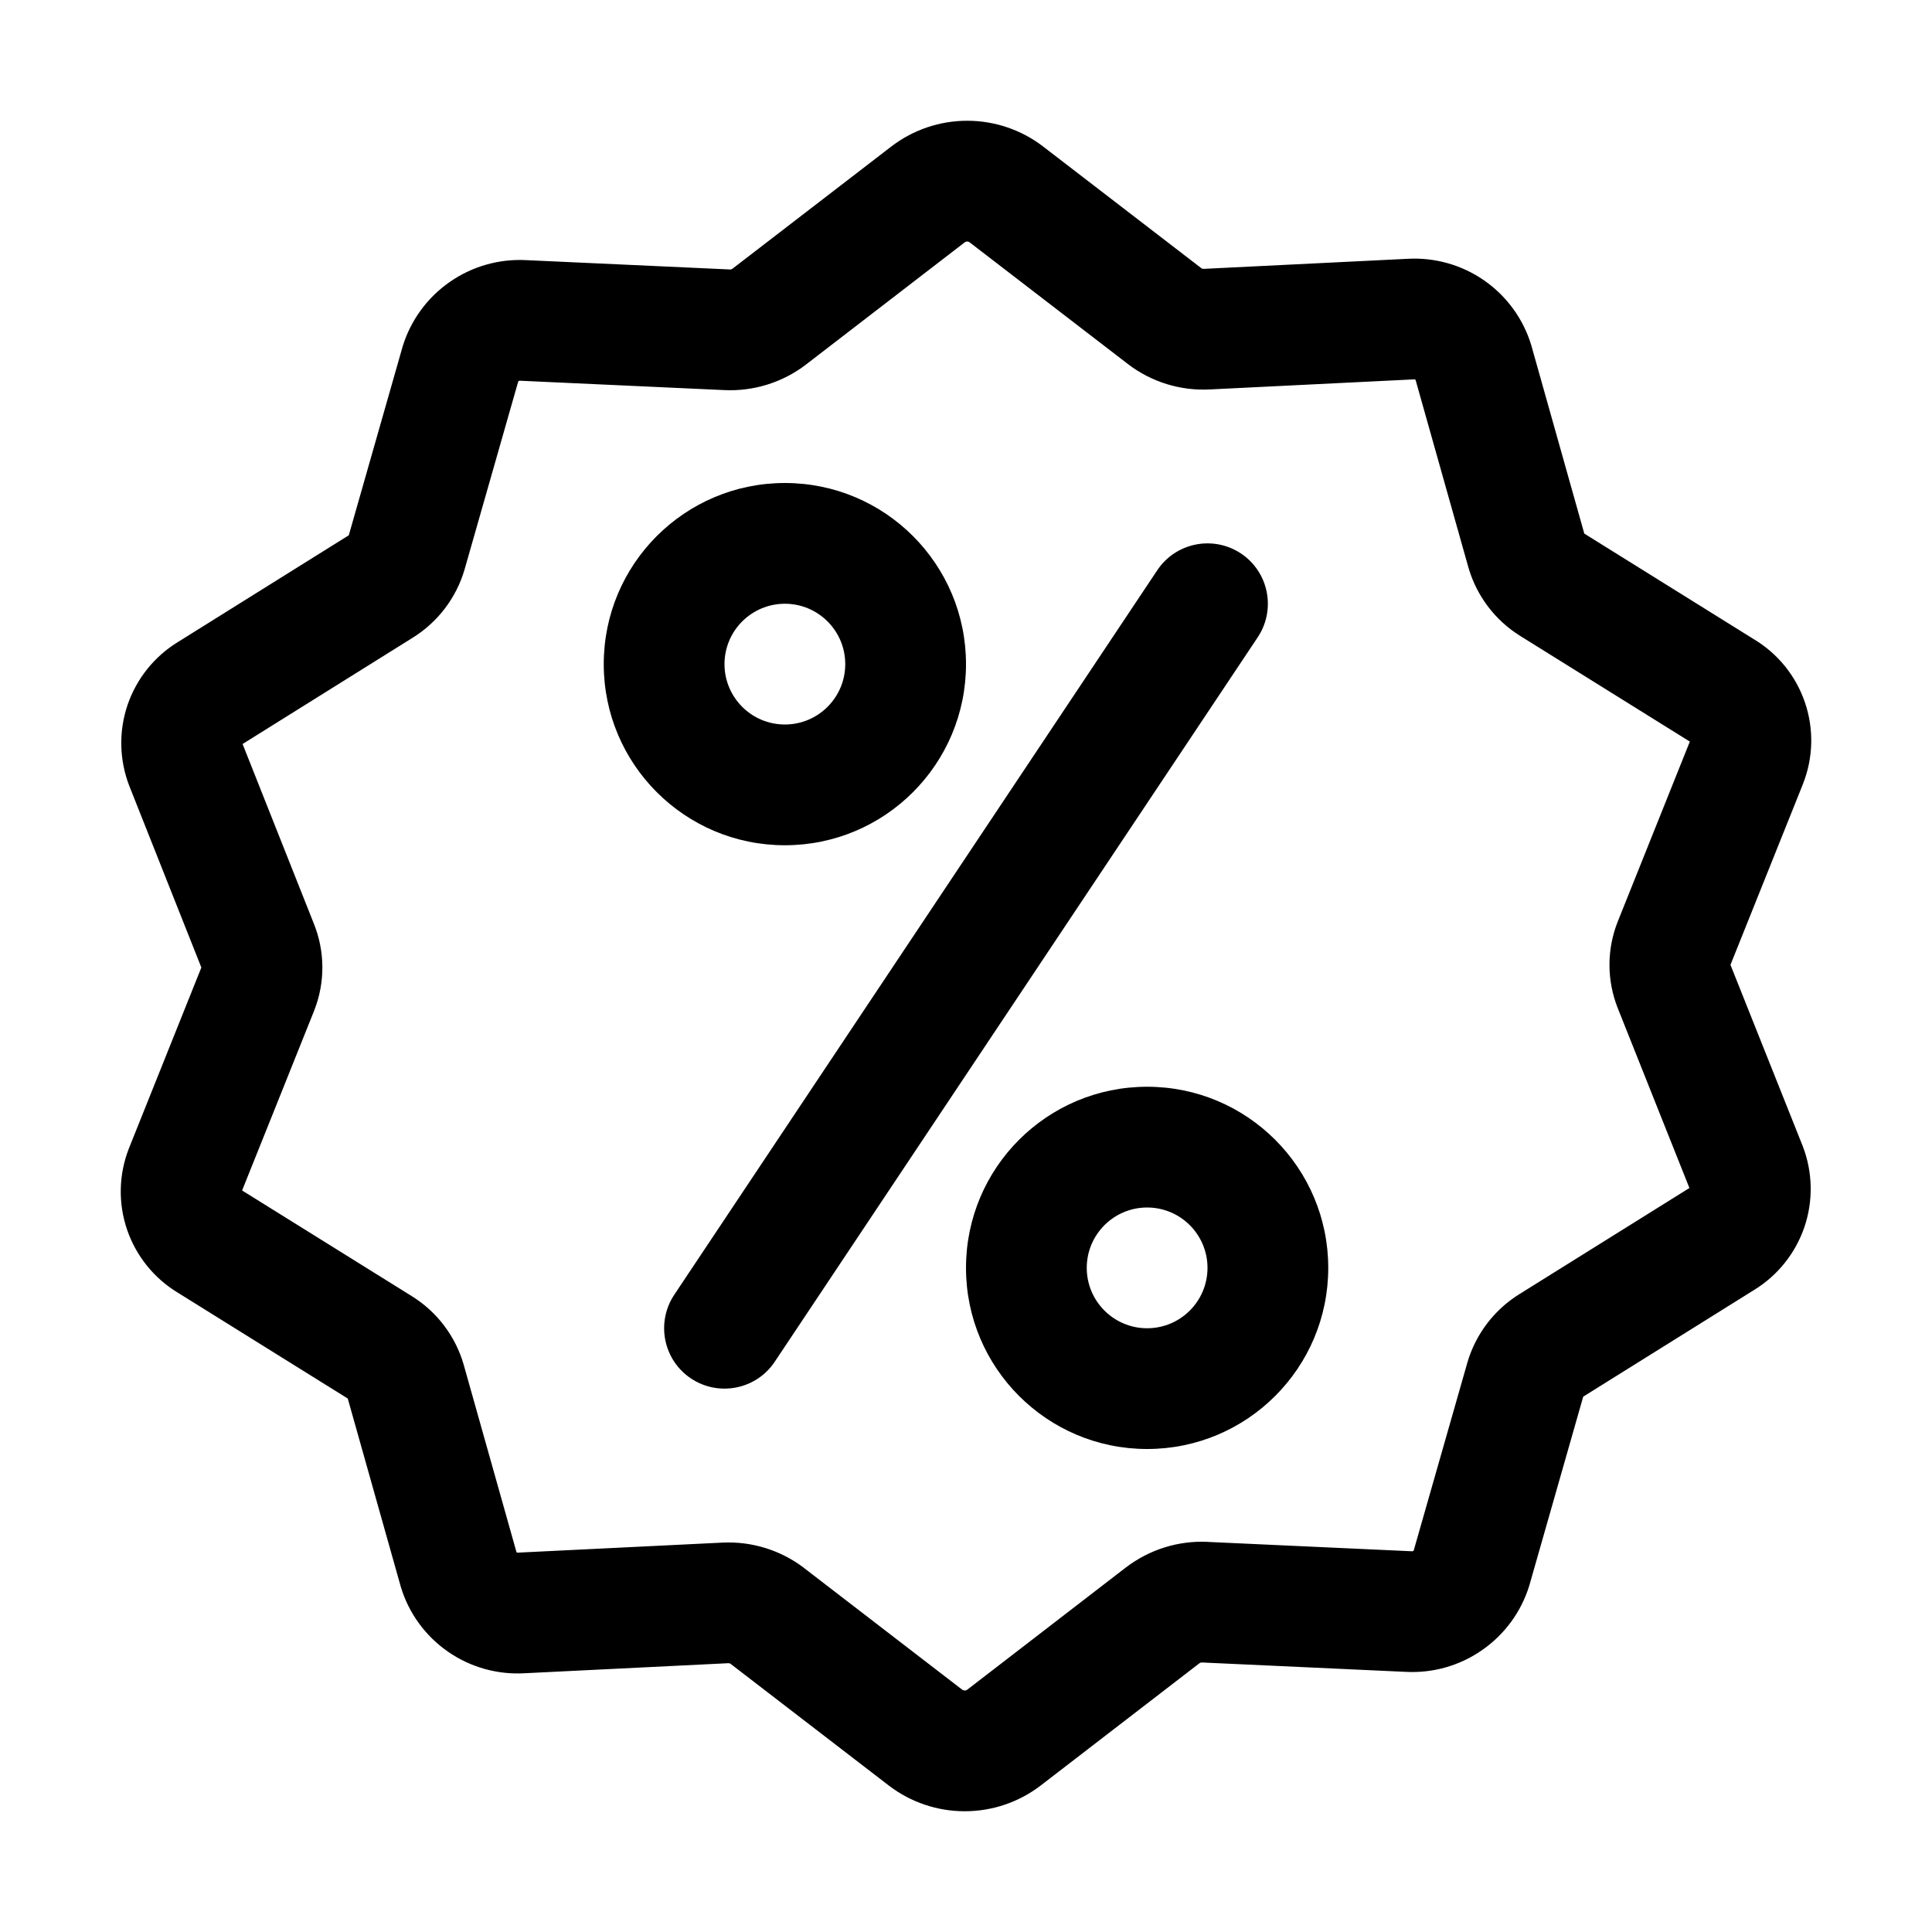 <svg xmlns="http://www.w3.org/2000/svg" width="32" height="32" viewBox="0 0 32 32"><path d="M15.98 4.013L13.351 6.037L13.349 6.039C12.961 6.335 12.482 6.485 11.994 6.461L11.992 6.461L8.611 6.306C8.604 6.305 8.598 6.307 8.592 6.311C8.587 6.314 8.584 6.319 8.582 6.324L7.696 9.428C7.559 9.901 7.251 10.306 6.832 10.565L4.018 12.323L5.197 15.295C5.384 15.756 5.387 16.272 5.205 16.735L5.203 16.741L4.01 19.718L6.814 21.464L6.817 21.466C7.237 21.725 7.545 22.132 7.681 22.606L7.682 22.61L8.554 25.706C8.555 25.709 8.557 25.712 8.56 25.714C8.564 25.716 8.568 25.718 8.572 25.717L8.588 25.716L11.956 25.551L11.959 25.551C12.446 25.525 12.926 25.673 13.315 25.968L13.319 25.972L15.938 27.987L15.939 27.988C15.951 27.996 15.965 28 15.979 28C15.993 28 16.007 27.996 16.019 27.988L16.02 27.987L18.647 25.963L18.65 25.961C19.037 25.665 19.517 25.515 20.004 25.538L20.006 25.539L23.389 25.694C23.395 25.694 23.402 25.693 23.407 25.689C23.412 25.686 23.415 25.681 23.417 25.676L24.302 22.577L24.303 22.573C24.44 22.1 24.748 21.694 25.166 21.435L25.169 21.433L27.982 19.677L26.797 16.703C26.612 16.24 26.611 15.723 26.797 15.259L27.989 12.283L25.186 10.537L25.183 10.535C24.764 10.276 24.456 9.869 24.32 9.394L24.319 9.39L23.447 6.295C23.446 6.292 23.443 6.289 23.44 6.287C23.437 6.284 23.432 6.283 23.428 6.283L23.412 6.284L20.047 6.45L20.043 6.45C19.554 6.477 19.072 6.328 18.683 6.031L18.681 6.029L16.059 4.013C16.048 4.005 16.034 4 16.02 4C16.006 4 15.992 4.005 15.98 4.013ZM14.77 2.421C15.129 2.148 15.568 2 16.02 2C16.472 2 16.911 2.148 17.27 2.421L17.275 2.425L19.898 4.442C19.908 4.45 19.921 4.454 19.934 4.453L19.941 4.453L23.307 4.287C23.759 4.26 24.207 4.385 24.58 4.643C24.955 4.903 25.231 5.282 25.363 5.719L25.368 5.737L26.241 8.838L29.055 10.591C29.449 10.828 29.746 11.197 29.895 11.633C30.045 12.072 30.034 12.55 29.864 12.981L29.862 12.987L28.662 15.981L29.858 18.981C30.025 19.412 30.035 19.888 29.886 20.326C29.737 20.76 29.442 21.129 29.05 21.368L26.223 23.133L25.336 26.241L25.331 26.259C25.198 26.694 24.922 27.072 24.548 27.331C24.177 27.59 23.73 27.716 23.278 27.691L19.912 27.536L19.908 27.536C19.893 27.535 19.878 27.54 19.866 27.549L17.229 29.58C16.869 29.853 16.43 30 15.979 30C15.527 30 15.089 29.853 14.729 29.58L14.724 29.576L12.104 27.561L12.103 27.56C12.092 27.551 12.077 27.547 12.063 27.548L12.059 27.548L8.693 27.714C8.241 27.741 7.793 27.616 7.42 27.357C7.045 27.097 6.769 26.718 6.638 26.281L6.633 26.263L5.76 23.164L2.944 21.41C2.551 21.172 2.254 20.803 2.105 20.368C1.955 19.929 1.966 19.451 2.136 19.019L2.138 19.014L3.335 16.025L2.143 13.021C1.975 12.59 1.964 12.113 2.113 11.675C2.262 11.24 2.558 10.871 2.95 10.632L5.777 8.866L6.663 5.76L6.668 5.742C6.801 5.306 7.077 4.928 7.451 4.669C7.823 4.41 8.27 4.284 8.722 4.309L12.087 4.463L12.091 4.464C12.106 4.464 12.121 4.46 12.133 4.45L14.77 2.421Z M20.555 9.168C21.014 9.474 21.138 10.095 20.832 10.555L12.832 22.555C12.526 23.014 11.905 23.138 11.445 22.832C10.986 22.526 10.862 21.905 11.168 21.445L19.168 9.445C19.474 8.986 20.095 8.862 20.555 9.168Z M13 10C12.448 10 12 10.448 12 11C12 11.552 12.448 12 13 12C13.552 12 14 11.552 14 11C14 10.448 13.552 10 13 10ZM10 11C10 9.343 11.343 8 13 8C14.657 8 16 9.343 16 11C16 12.657 14.657 14 13 14C11.343 14 10 12.657 10 11Z M19 20C18.448 20 18 20.448 18 21C18 21.552 18.448 22 19 22C19.552 22 20 21.552 20 21C20 20.448 19.552 20 19 20ZM16 21C16 19.343 17.343 18 19 18C20.657 18 22 19.343 22 21C22 22.657 20.657 24 19 24C17.343 24 16 22.657 16 21Z"/></svg>